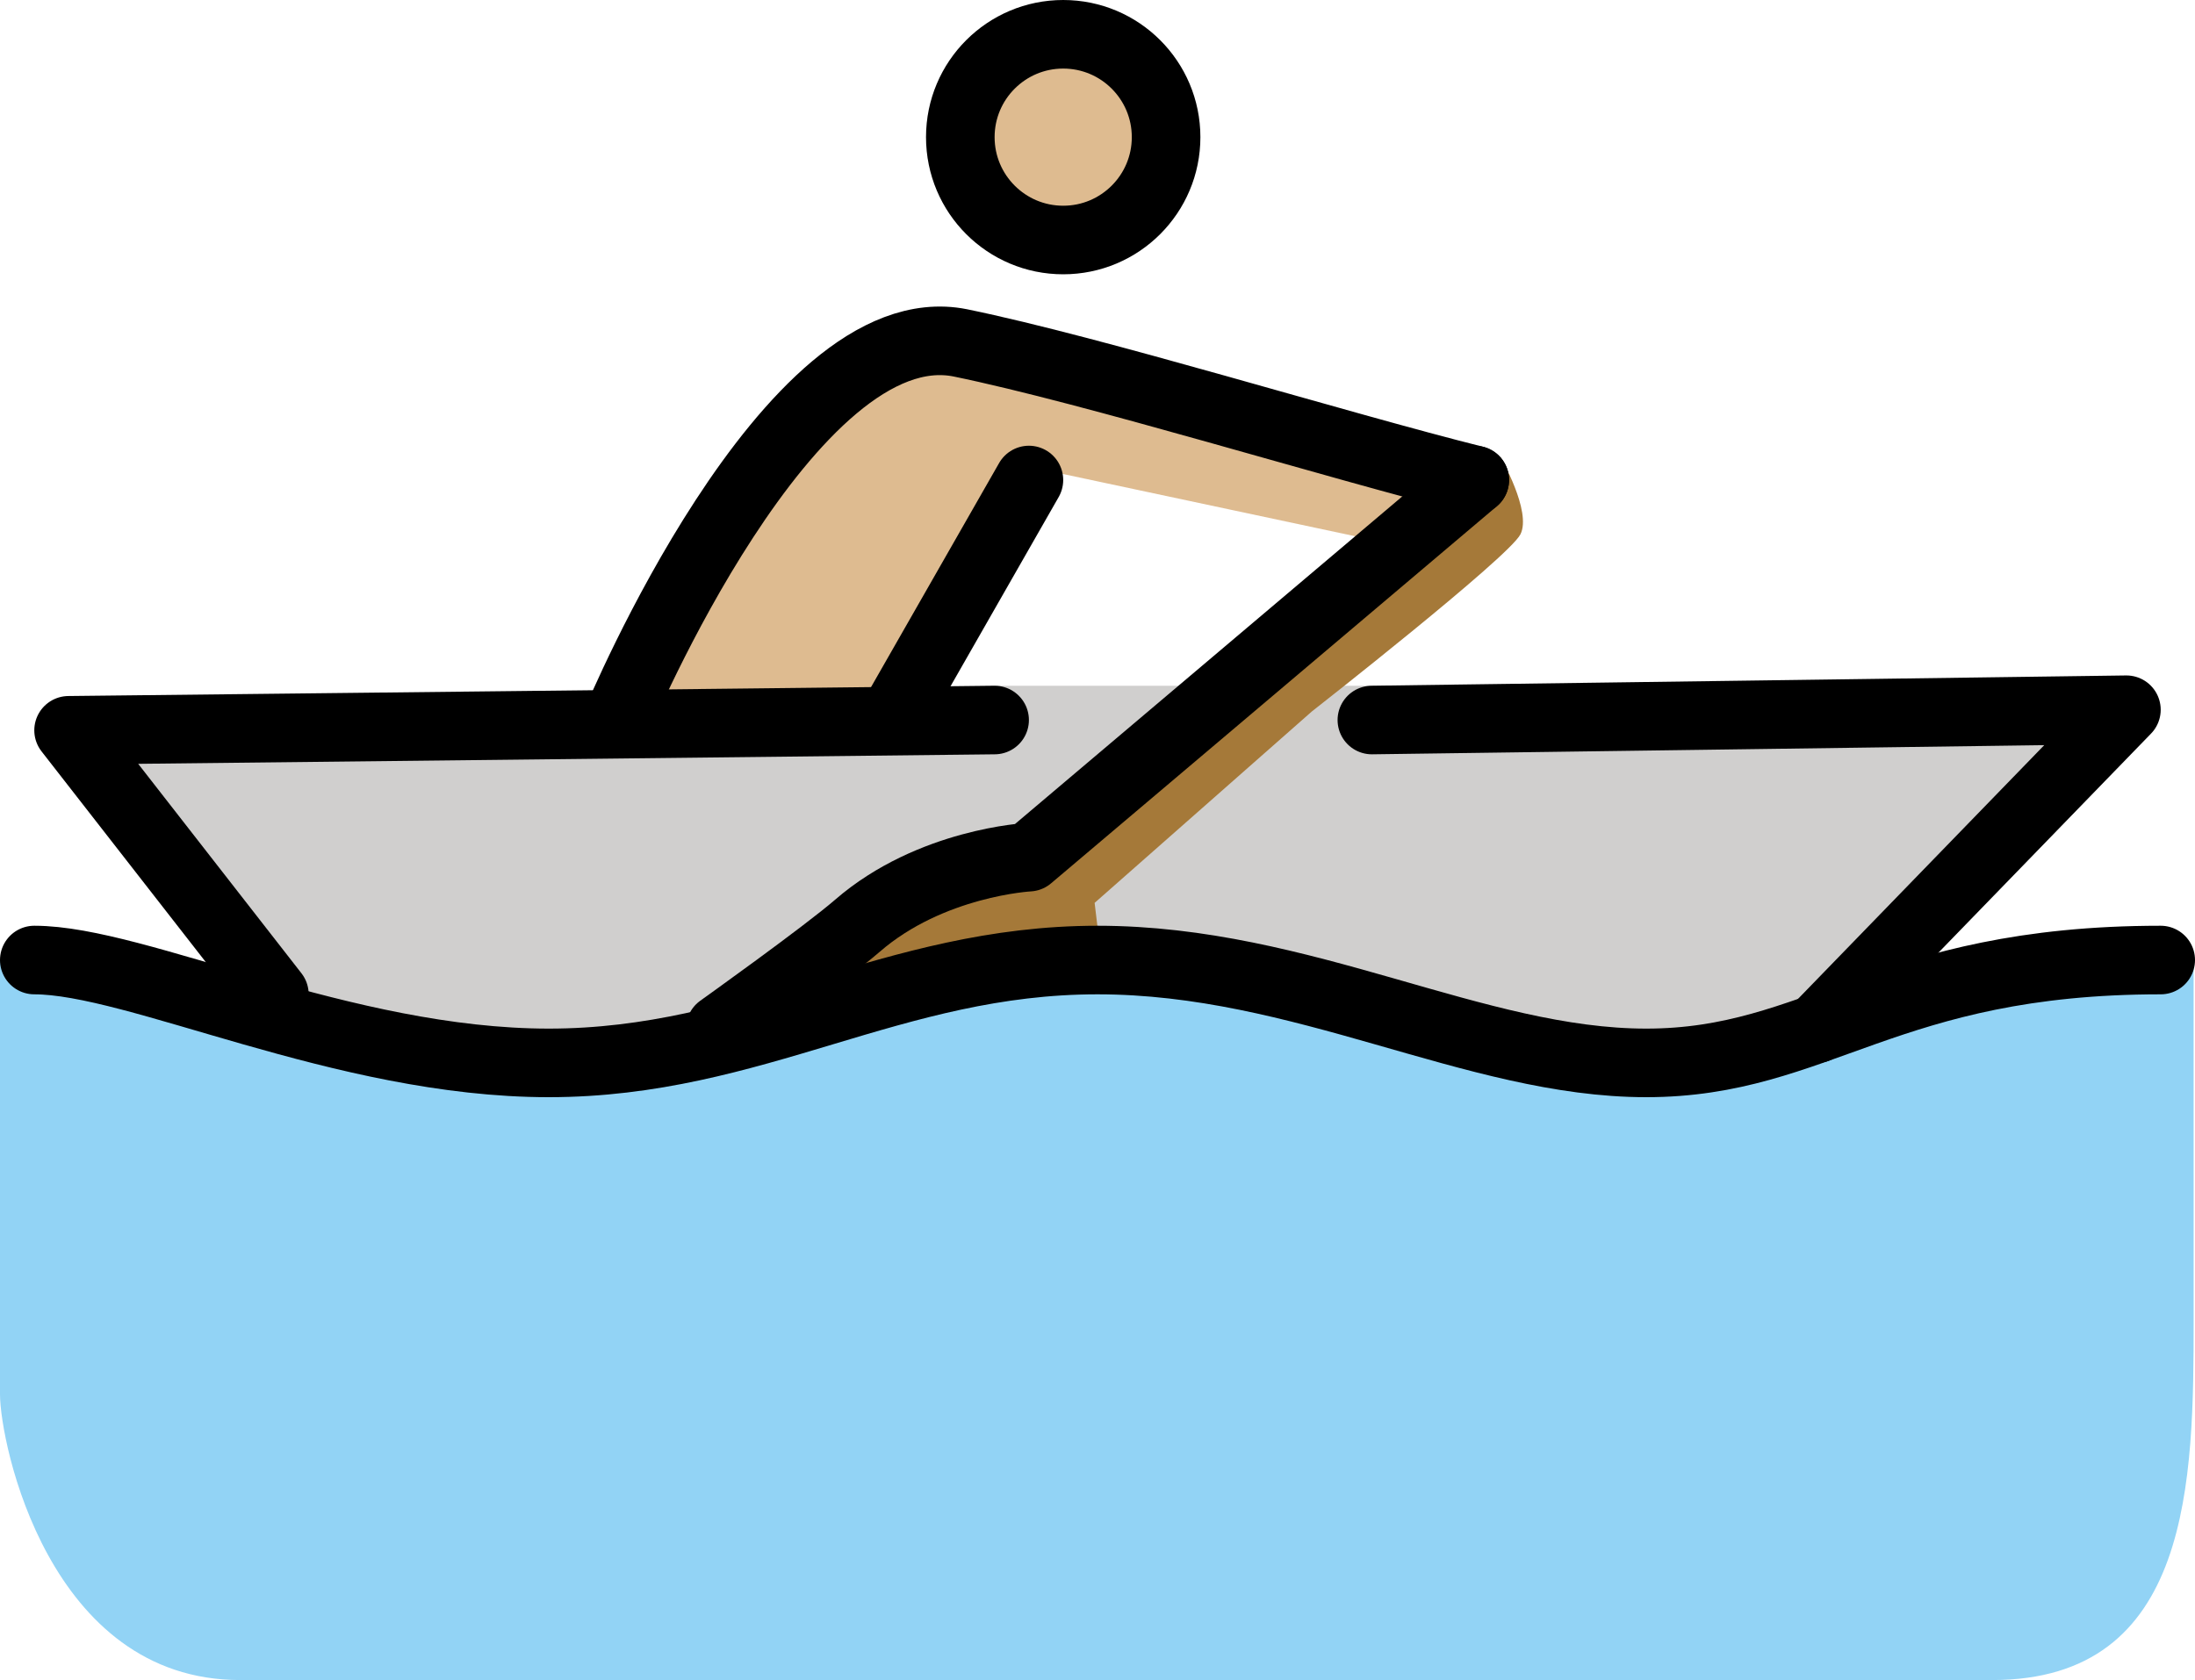 <svg xmlns="http://www.w3.org/2000/svg" xmlns:svg="http://www.w3.org/2000/svg" id="emoji" width="64" height="49" version="1.1" viewBox="0 0 64 49"><g id="color" transform="translate(-4,-19)"><polygon id="polygon1" fill="#d0cfce" stroke="none" points="44 39 33 39 6 40.3 12 48 18 50.167 26.833 48.75 36 47 43.167 48.167 52 50 58 48 66 39.7"/><path id="path1" fill="#92d3f5" stroke="none" d="M 67.958,46.958 C 59.958,46.958 57,50 52,50 47,50 42,47 36,47 30,47 26,50 20,50 14,50 7,47 4,47 4,47 4,57.916 4,59.666 4,61.082 5.419,68 11,68 c 5.669,0 19.064,0 24.98,0 3.083,0 20.104,0 26.104,0 5.832,0 5.876,-5.834 5.876,-10.521 0,-2.666 -0.001,-10.521 -0.001,-10.521 z"/><path id="path2" fill="#a57939" stroke="none" d="m 25,49 c 0,0 3.056,-2.181 4,-3 2.137,-1.853 5,-2 5,-2 l 13,-11 0.75,-0.666 c 0,0 0.916,1.582 0.582,2.249 -0.334,0.667 -6.082,5.167 -6.082,5.167 l -6.334,5.583 0.251,2.084 -9.334,1.333 z"/></g><g id="skin" transform="translate(-4,-19)"><circle id="circle2" cx="35" cy="23" r="3" fill="#debb90" stroke="#debb90"/><path id="path3" fill="#debb90" stroke="#debb90" d="M 47,33 C 43,32 35.9,29.8 32,29 27,28 22,40 22,40 h 8 l 4.504,-7.791 10.166,2.166"/></g><g id="line" transform="translate(-4,-19)"><polyline id="polyline3" fill="none" stroke="#000" stroke-linecap="round" stroke-linejoin="round" stroke-miterlimit="10" stroke-width="2" points="12 48 6 40.3 33 40"/><circle id="circle3" cx="35" cy="23" r="3" fill="none" stroke="#000" stroke-linecap="round" stroke-linejoin="round" stroke-miterlimit="10" stroke-width="2"/><path id="path4" fill="none" stroke="#000" stroke-linecap="round" stroke-linejoin="round" stroke-miterlimit="10" stroke-width="2" d="M 47,33 C 43,32 35.9,29.8 32,29 27,28 22,40 22,40"/><line id="line4" x1="30" x2="34" y1="40" y2="33" fill="none" stroke="#000" stroke-linecap="round" stroke-linejoin="round" stroke-miterlimit="10" stroke-width="2"/><path id="path5" fill="none" stroke="#000" stroke-linecap="round" stroke-linejoin="round" stroke-miterlimit="10" stroke-width="2" d="m 5,47 c 3,0 9,3 15,3 6,0 10,-3 16,-3 6,0 11,3 16,3 5,0 7,-3 15,-3"/><path id="path6" fill="none" stroke="#000" stroke-linecap="round" stroke-linejoin="round" stroke-miterlimit="10" stroke-width="2" d="m 25,49 c 0,0 3.056,-2.181 4,-3 2.137,-1.853 5,-2 5,-2 L 47,33"/><polyline id="polyline6" fill="none" stroke="#000" stroke-linecap="round" stroke-linejoin="round" stroke-miterlimit="10" stroke-width="2" points="56.977 49 66 39.7 44 40"/></g></svg>